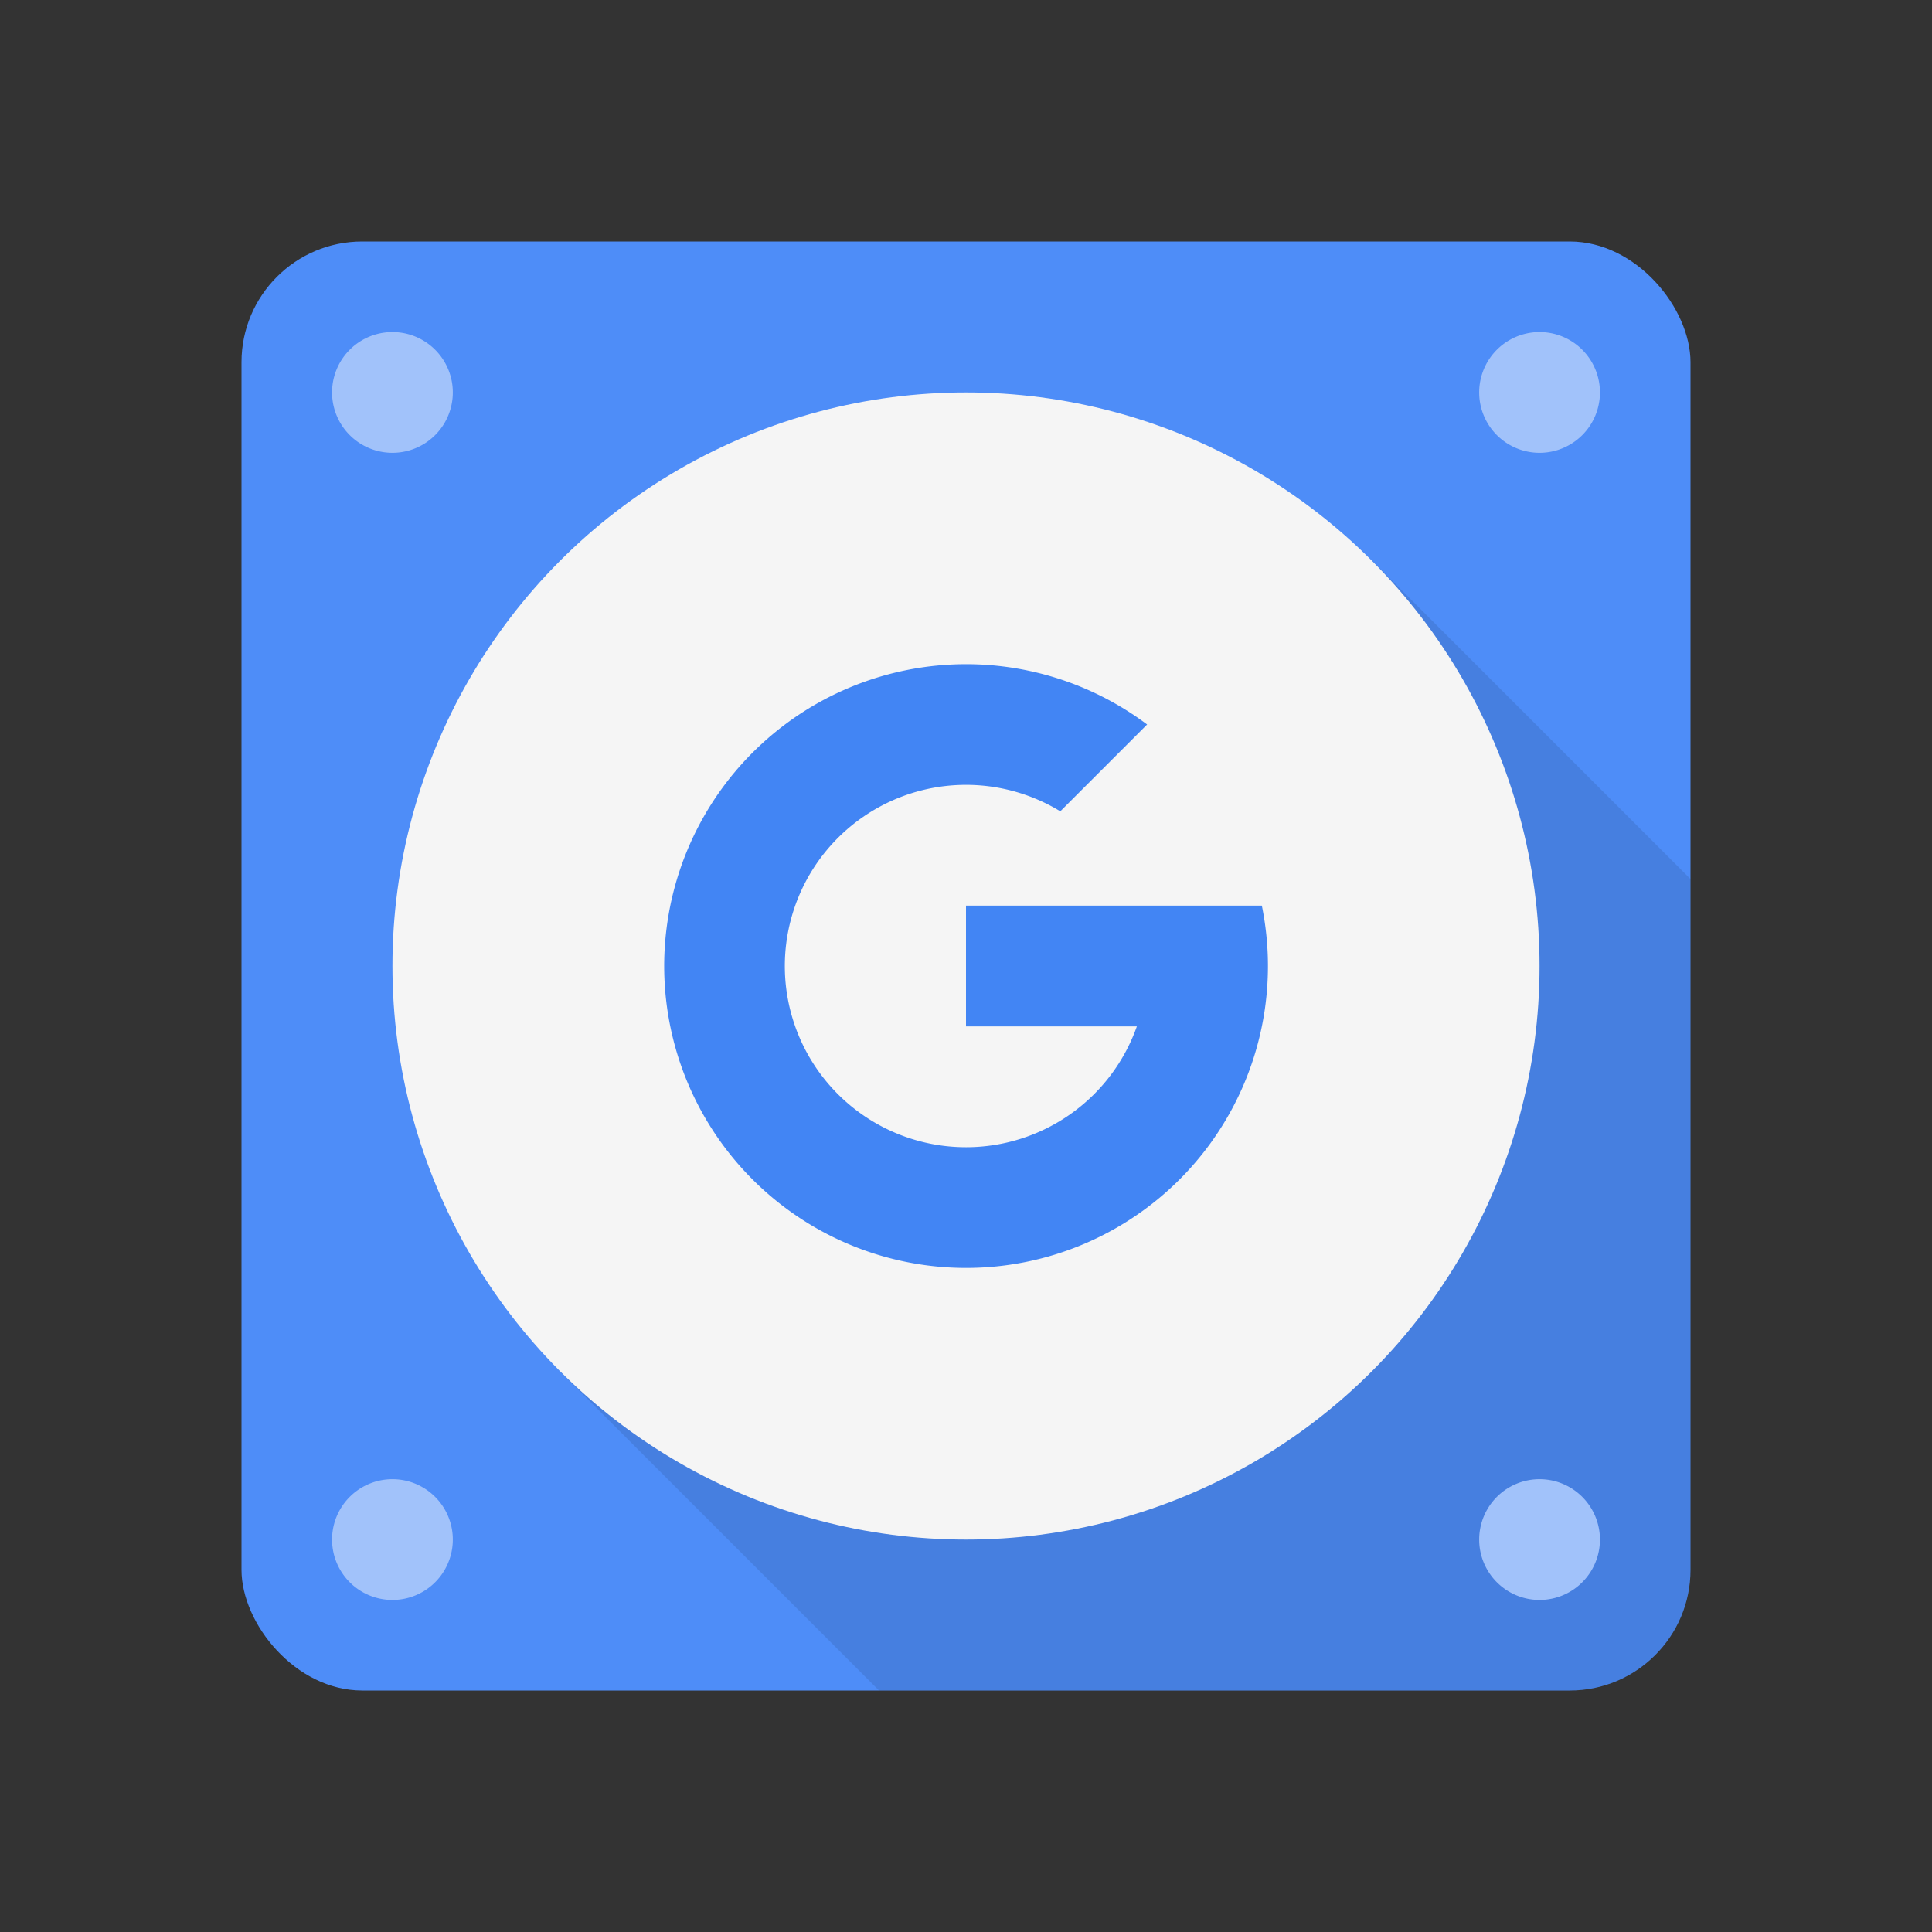 <svg viewBox="0 0 32 32" xmlns="http://www.w3.org/2000/svg"><rect x="0" y="0" width="32" height="32" fill="#333333" stroke="none"/><g fill="none" fill-rule="evenodd"><rect fill="#4E8DF8" x="4" y="4" width="24" height="24" rx="2"/><path d="M25.996 28H14.56l-5.28-5.28L22.72 9.28 28 14.56v11.437A2.005 2.005 0 0 1 25.996 28z" fill-opacity=".1" fill="#000"/><circle fill="#F5F5F5" cx="16" cy="16" r="9.5"/><path d="M25.5 26.5a1 1 0 1 0 0-2 1 1 0 0 0 0 2zm-19 0a1 1 0 1 0 0-2 1 1 0 0 0 0 2zm19-19a1 1 0 1 0 0-2 1 1 0 0 0 0 2zm-19 0a1 1 0 1 0 0-2 1 1 0 0 0 0 2z" fill="#A1C2FA"/><path d="M18.83 17a3.001 3.001 0 1 1-1.268-3.562L19 12a5 5 0 1 0 1.9 3H16v2h2.83z" fill="#4285F4"/></g></svg>